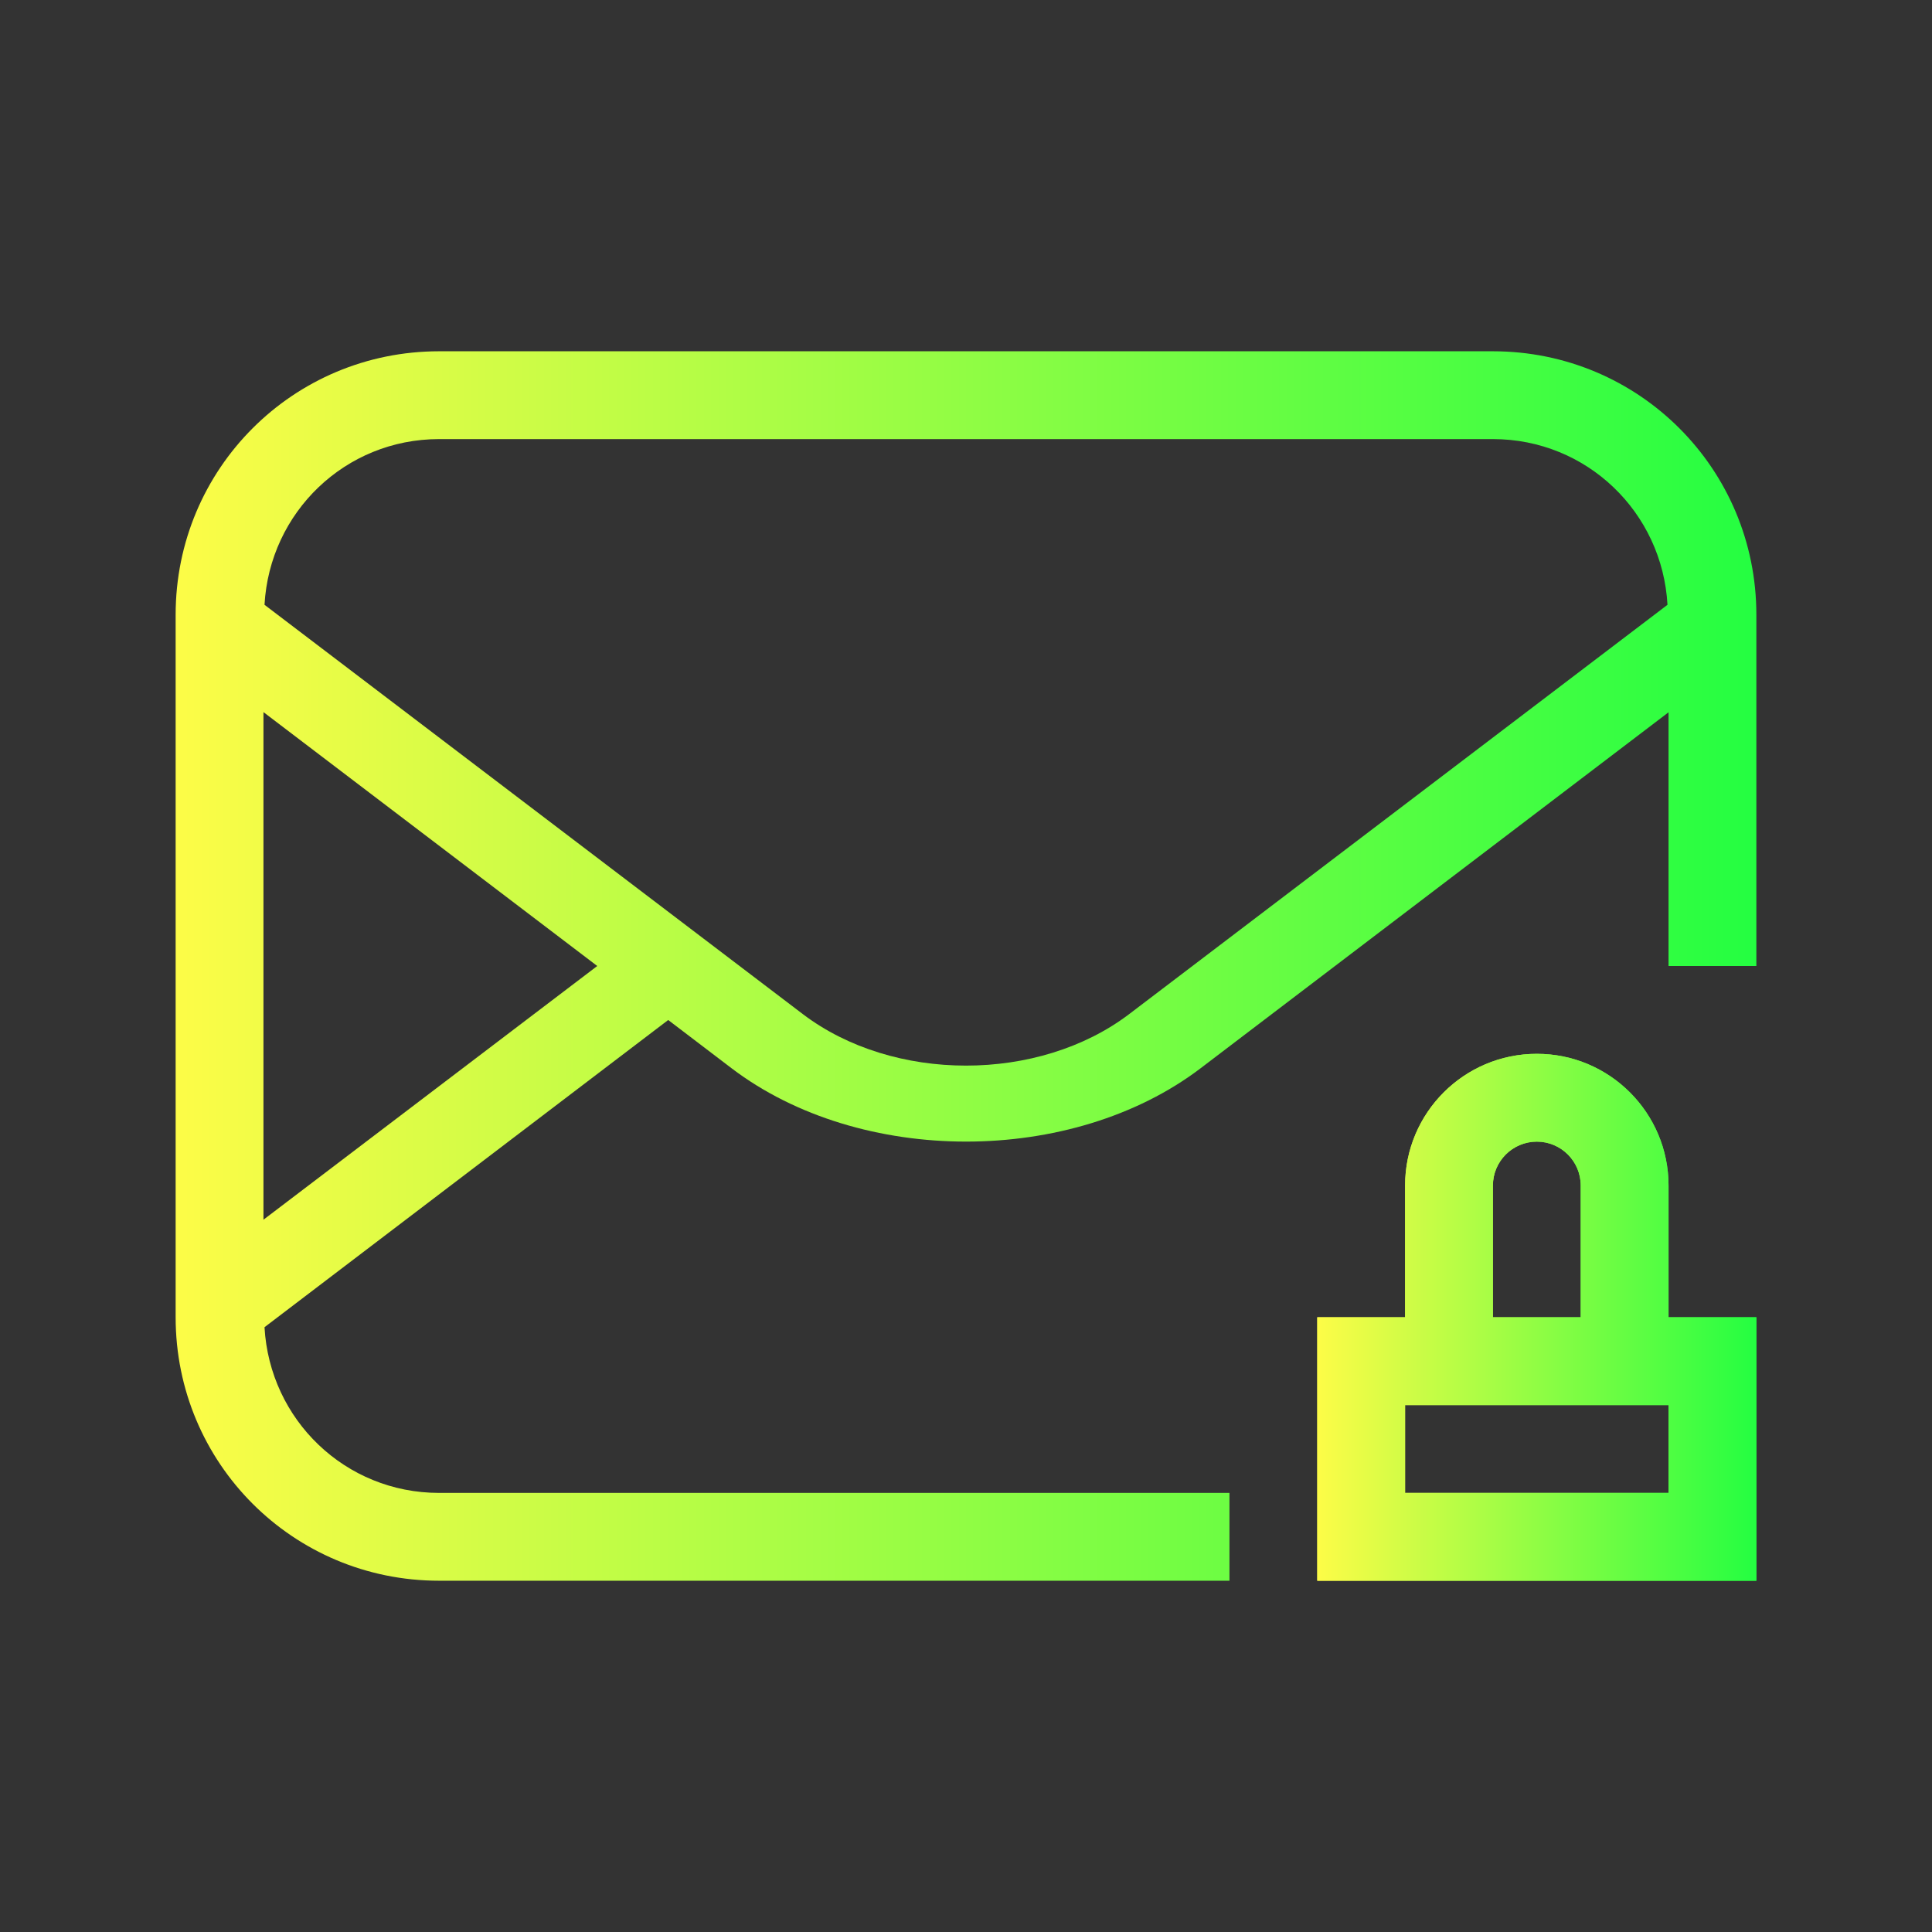 <svg width="22" height="22" viewBox="0 0 22 22" fill="none" xmlns="http://www.w3.org/2000/svg">
<rect x="0" y="0" width="22" height="22" fill="#333333" stroke="none"/>
<path d="M17.5 12C16.672 12 16 12.672 16 13.5V15H15V18H20V15H19V13.5C19 12.672 18.328 12 17.5 12ZM17.5 13C17.776 13 18 13.224 18 13.5V15H17V13.5C17 13.224 17.224 13 17.5 13ZM16 16H19V17H16V16Z" fill="url(#paint0_linear_10_13369)"/>
<path d="M5 4C3.338 4 2 5.338 2 7V15C2 16.662 3.338 18 5 18H14V17H5C3.931 17 3.071 16.167 3.012 15.113L7.609 11.615L8.33 12.164C9.795 13.278 12.207 13.278 13.672 12.164L19 8.111V11H20V7C20 5.338 18.662 4 17 4L5 4ZM5 5H17C18.069 5 18.929 5.833 18.988 6.887L12.859 11.547C11.829 12.33 10.171 12.33 9.141 11.547L3.012 6.887C3.071 5.833 3.931 5 5 5ZM3 8.109L6.801 11L3 13.889V8.109Z" fill="url(#paint1_linear_10_13369)"/>
<path d="M17.5 12C16.672 12 16 12.672 16 13.5V15H15V18H20V15H19V13.5C19 12.672 18.328 12 17.5 12ZM17.5 13C17.776 13 18 13.224 18 13.5V15H17V13.5C17 13.224 17.224 13 17.5 13ZM16 16H19V17H16V16Z" fill="url(#paint2_linear_10_13369)"/>
<defs>
<linearGradient id="paint0_linear_10_13369" x1="15" y1="15" x2="20" y2="15" gradientUnits="userSpaceOnUse">
<stop stop-color="#FDFC47"/>
<stop offset="1" stop-color="#24FE41"/>
</linearGradient>
<linearGradient id="paint1_linear_10_13369" x1="2" y1="11" x2="20" y2="11" gradientUnits="userSpaceOnUse">
<stop stop-color="#FDFC47"/>
<stop offset="1" stop-color="#24FE41"/>
</linearGradient>
<linearGradient id="paint2_linear_10_13369" x1="15" y1="15" x2="20" y2="15" gradientUnits="userSpaceOnUse">
<stop stop-color="#FDFC47"/>
<stop offset="1" stop-color="#24FE41"/>
</linearGradient>
</defs>
</svg>
